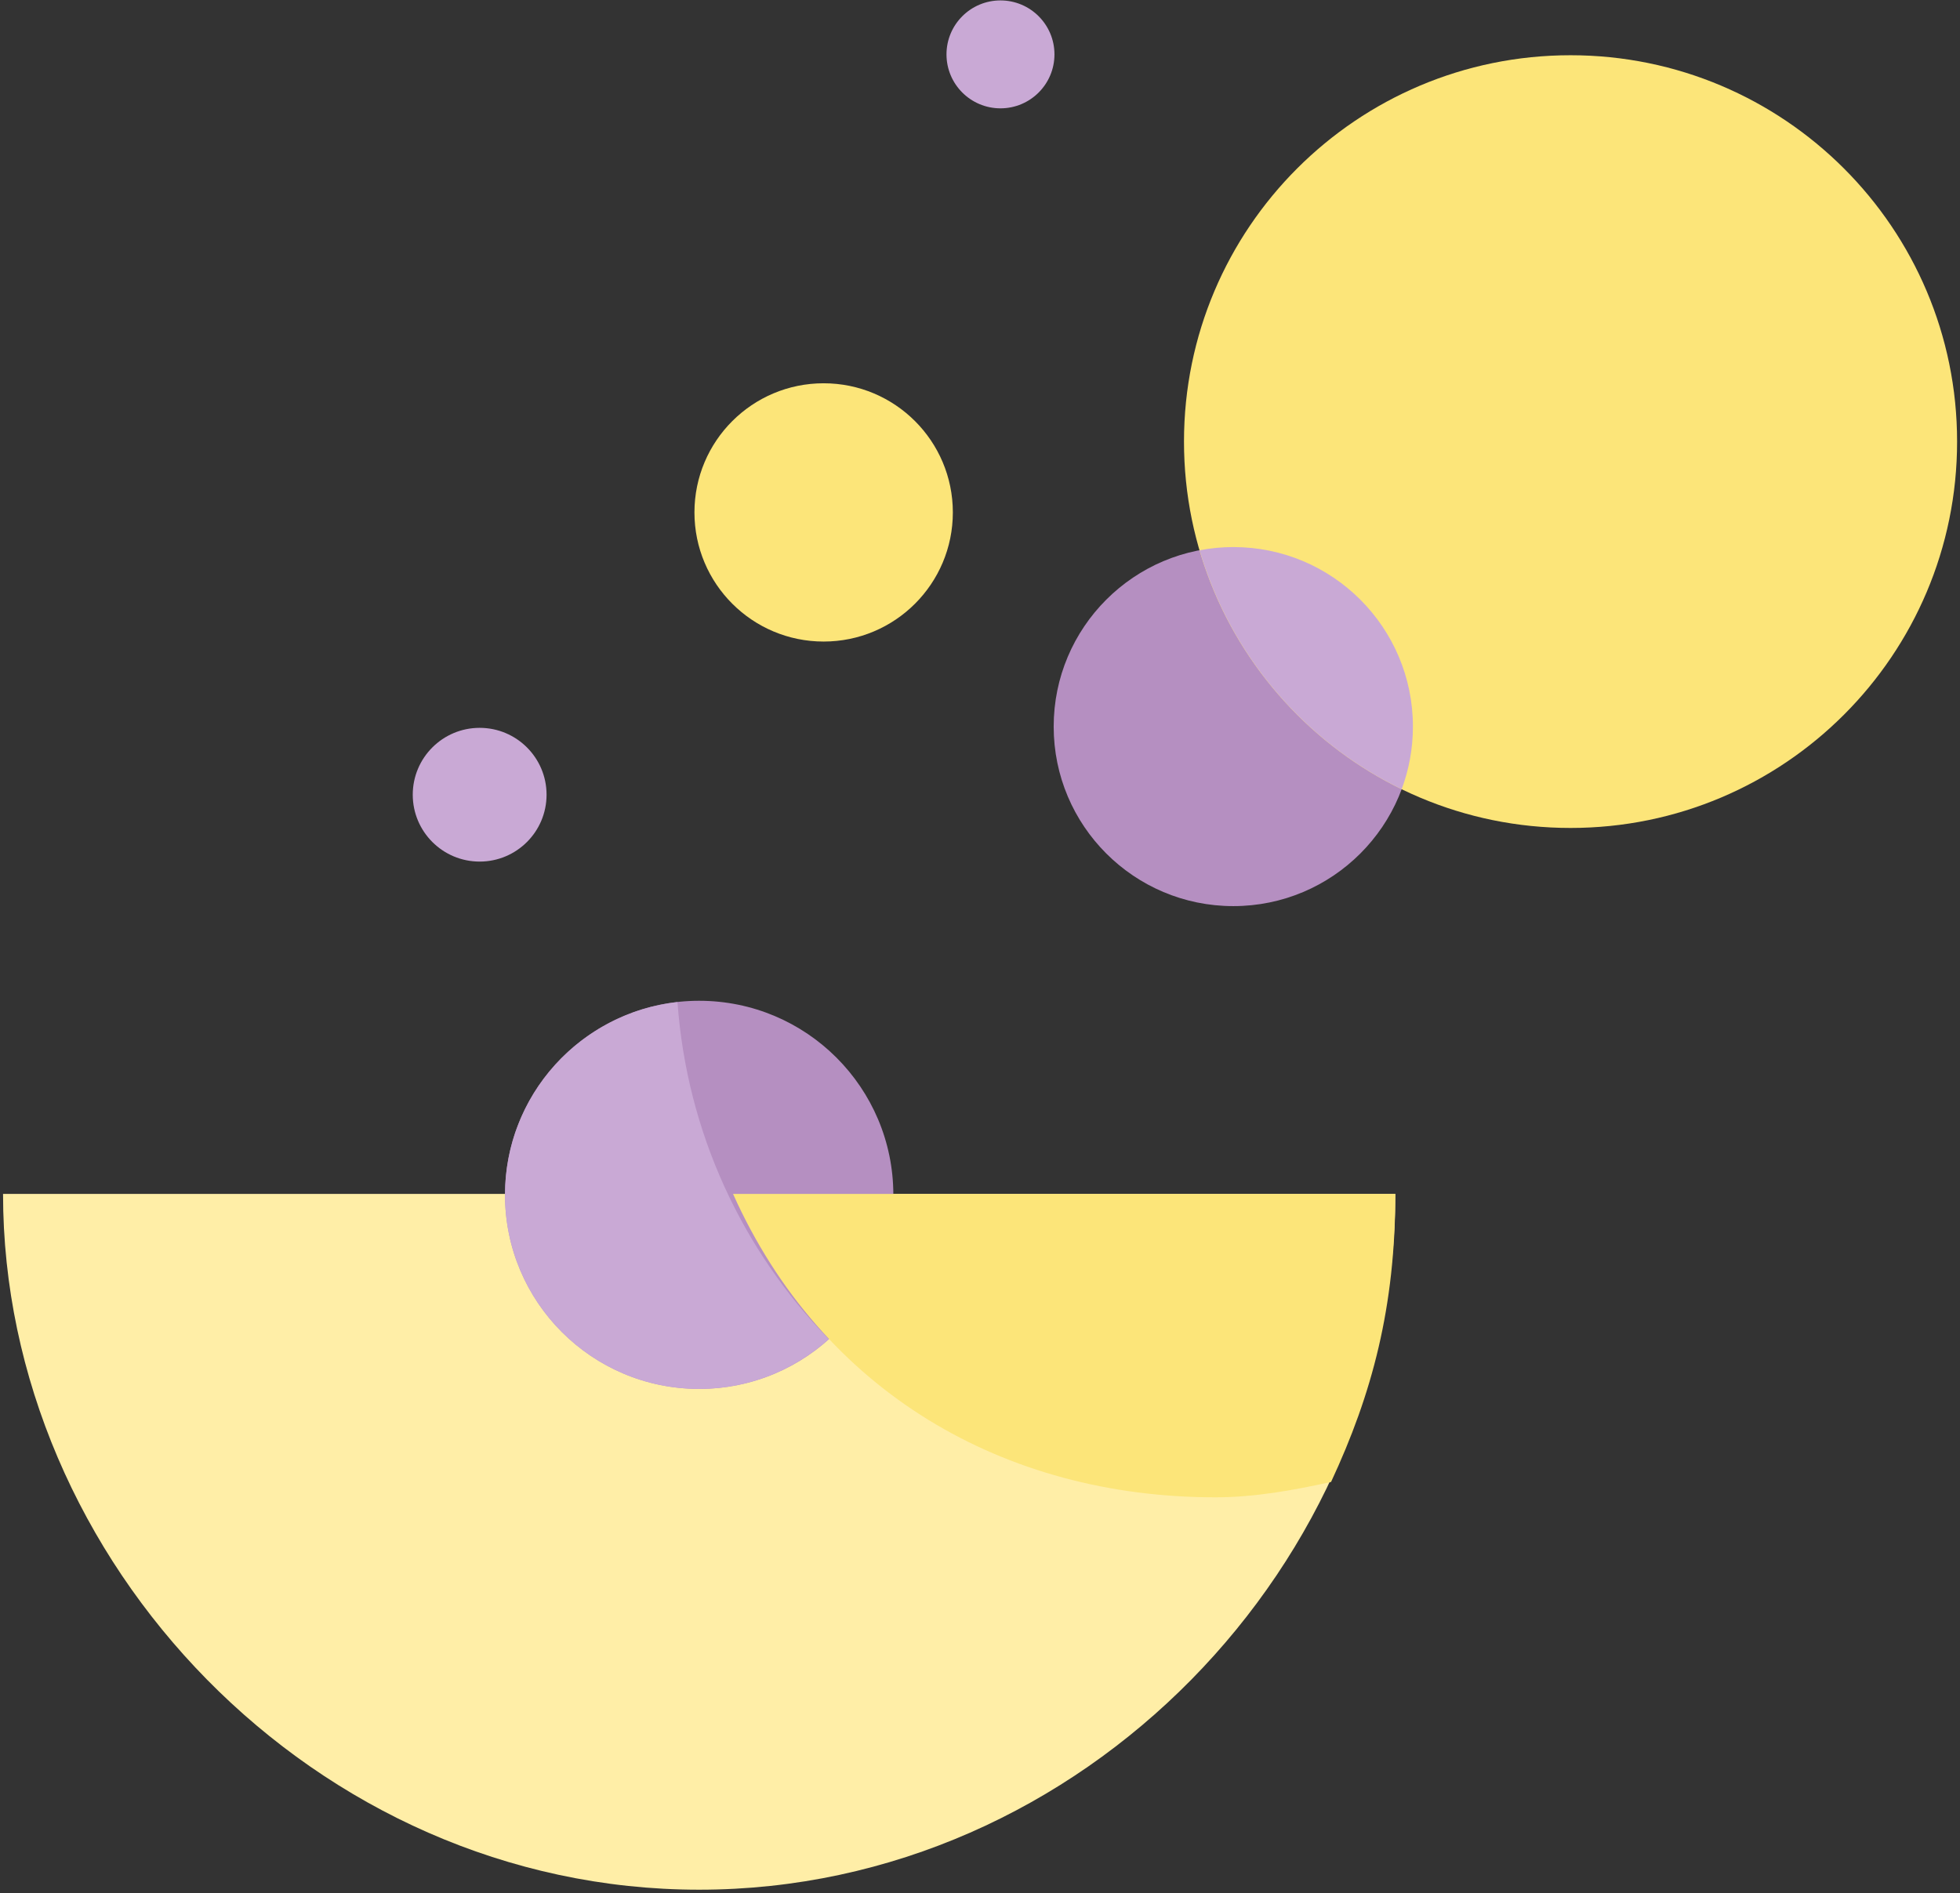 <?xml version="1.0" encoding="UTF-8"?>
<svg width="324px" height="313px" viewBox="0 0 324 313" version="1.1" xmlns="http://www.w3.org/2000/svg" xmlns:xlink="http://www.w3.org/1999/xlink">
    <rect x="0" y="0" width="324" height="313" fill="#333333" stroke="none"/>
    <!-- Generator: Sketch 62 (91390) - https://sketch.com -->
    <title>background-pattern-b copy</title>
    <desc>Created with Sketch.</desc>
    <g id="Signup---Signin" stroke="none" stroke-width="1" fill="none" fill-rule="evenodd">
        <g id="SignUp-Confirmation" transform="translate(-50, -603)">
            <g id="bg/background-pattern-b" transform="translate(50, 603)">
                <path d="M58.058,139.843 C118.79,139.843 173.099,191.364 173.099,254.919 C173.099,318.475 118.79,369.995 58.058,369.995 L58.058,139.843 Z" id="Fill-1" fill="#FFEEA7" transform="translate(115.579, 254.919) rotate(90) translate(-115.579, -254.919) "></path>
                <path d="M147.665,197.553 C147.665,215.28 133.299,229.65 115.578,229.65 C97.859,229.65 83.492,215.28 83.492,197.553 C83.492,179.827 97.859,165.457 115.578,165.457 C133.299,165.457 147.665,179.827 147.665,197.553" id="Fill-3" fill="#B58FC1" transform="translate(115.578, 197.553) rotate(90) translate(-115.578, -197.553) "></path>
                <path d="M78.259,195.907 C80.044,211.942 93.626,224.416 110.134,224.416 C127.853,224.416 142.219,210.046 142.219,192.32 C142.219,184.078 139.087,176.587 133.982,170.903 C119.362,185.143 99.881,194.349 78.259,195.907" id="Fill-5" fill="#C9A9D5" transform="translate(110.239, 197.66) rotate(90) translate(-110.239, -197.66) "></path>
                <path d="M150.834,277.219 C183.536,262.558 200.997,232.406 200.997,197.489 C200.997,190.917 199.81,184.532 198.461,178.365 C183.87,171.562 169.521,167.741 150.834,167.741 L150.834,277.219 Z" id="Fill-7" fill="#FCE579" transform="translate(175.915, 222.48) rotate(90) translate(-175.915, -222.48) "></path>
                <path d="M233.556,120.132 C233.556,136.531 220.265,149.825 203.873,149.825 C187.48,149.825 174.189,136.531 174.189,120.132 C174.189,103.733 187.48,90.439 203.873,90.439 C220.265,90.439 233.556,103.733 233.556,120.132" id="Fill-9" fill="#B58FC1" transform="translate(203.873, 120.132) rotate(90) translate(-203.873, -120.132) "></path>
                <path d="M157.504,84.721 C157.504,96.515 147.944,106.078 136.153,106.078 C124.36,106.078 114.802,96.515 114.802,84.721 C114.802,72.926 124.36,63.363 136.153,63.363 C147.944,63.363 157.504,72.926 157.504,84.721" id="Fill-11" fill="#FCE579" transform="translate(136.153, 84.721) rotate(90) translate(-136.153, -84.721) "></path>
                <path d="M323.5,73.012 C323.5,108.303 294.9,136.911 259.619,136.911 C224.339,136.911 195.741,108.303 195.741,73.012 C195.741,37.721 224.339,9.112 259.619,9.112 C294.9,9.112 323.5,37.721 323.5,73.012" id="Fill-13" fill="#FCE579" transform="translate(259.62, 73.012) rotate(90) translate(-259.62, -73.012) "></path>
                <path d="M235.95,94.693 C232.727,93.494 229.24,92.835 225.599,92.835 C209.205,92.835 195.916,106.128 195.916,122.526 C195.916,124.431 196.102,126.293 196.445,128.098 C213.831,123.007 228.148,110.734 235.95,94.693" id="Fill-15" fill="#C9A9D5" transform="translate(215.933, 110.466) rotate(90) translate(-215.933, -110.466) "></path>
                <path d="M68.234,131.396 C68.234,125.288 73.184,120.336 79.29,120.336 C85.396,120.336 90.346,125.288 90.346,131.396 C90.346,137.504 85.396,142.455 79.29,142.455 C73.184,142.455 68.234,137.504 68.234,131.396" id="Fill-17" fill="#C9A9D5" transform="translate(79.29, 131.396) rotate(90) translate(-79.29, -131.396) "></path>
                <path d="M156.464,8.991 C156.464,4.063 160.458,0.067 165.385,0.067 C170.312,0.067 174.306,4.063 174.306,8.991 C174.306,13.92 170.312,17.915 165.385,17.915 C160.458,17.915 156.464,13.92 156.464,8.991" id="Fill-19" fill="#C9A9D5" transform="translate(165.385, 8.991) rotate(90) translate(-165.385, -8.991) "></path>
            </g>
        </g>
    </g>
</svg>